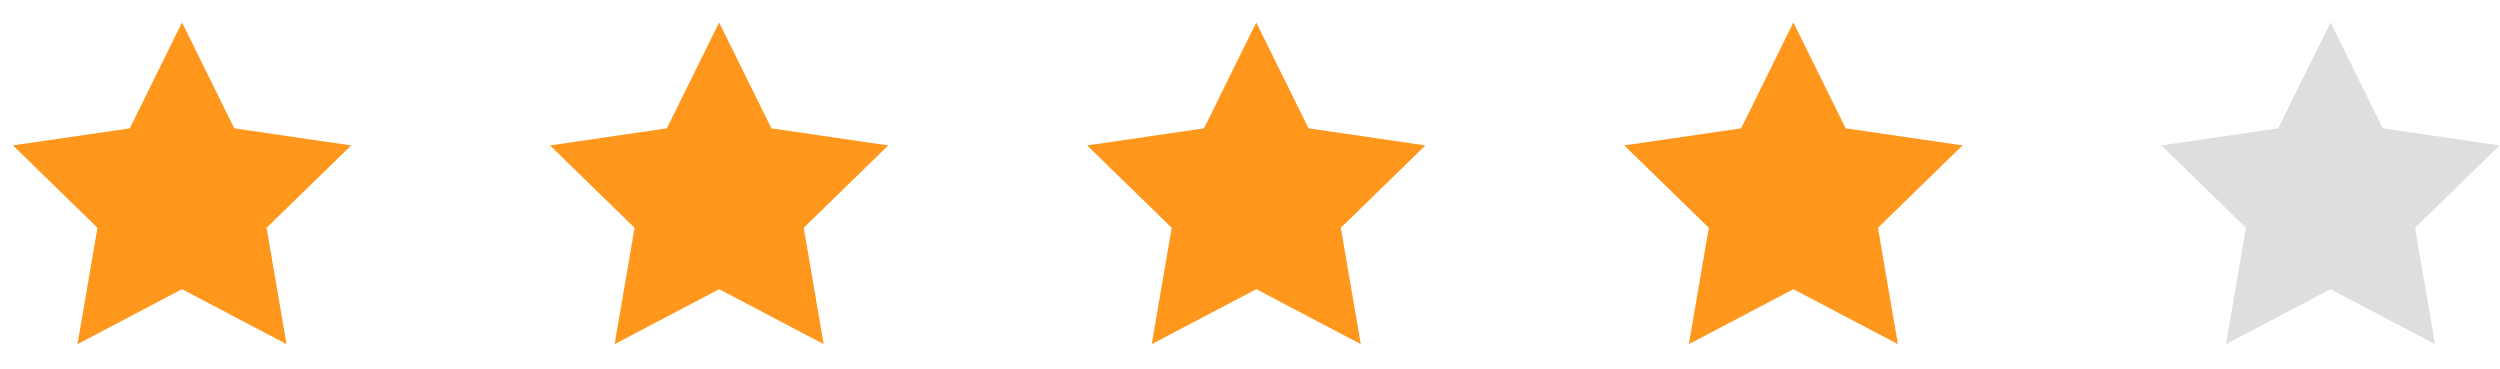 <svg width="88" height="13" viewBox="0 0 88 13" fill="none" xmlns="http://www.w3.org/2000/svg">
<path d="M6.407 0.791L8.247 4.517L12.361 5.119L9.384 8.018L10.086 12.114L6.407 10.179L2.728 12.114L3.431 8.018L0.454 5.119L4.568 4.517L6.407 0.791Z" fill="#FF971D"/>
<path d="M25.314 0.791L27.153 4.517L31.267 5.119L28.291 8.018L28.993 12.114L25.314 10.179L21.635 12.114L22.337 8.018L19.36 5.119L23.474 4.517L25.314 0.791Z" fill="#FF971D"/>
<path d="M44.221 0.791L46.06 4.517L50.174 5.119L47.197 8.018L47.9 12.114L44.221 10.179L40.541 12.114L41.244 8.018L38.267 5.119L42.381 4.517L44.221 0.791Z" fill="#FF971D"/>
<path d="M63.127 0.791L64.967 4.517L69.081 5.119L66.104 8.018L66.806 12.114L63.127 10.179L59.448 12.114L60.151 8.018L57.174 5.119L61.288 4.517L63.127 0.791Z" fill="#FF971D"/>
<path d="M82.034 0.791L83.873 4.517L87.987 5.119L85.01 8.018L85.713 12.114L82.034 10.179L78.355 12.114L79.057 8.018L76.08 5.119L80.194 4.517L82.034 0.791Z" fill="#DEDEDE"/>
</svg>
